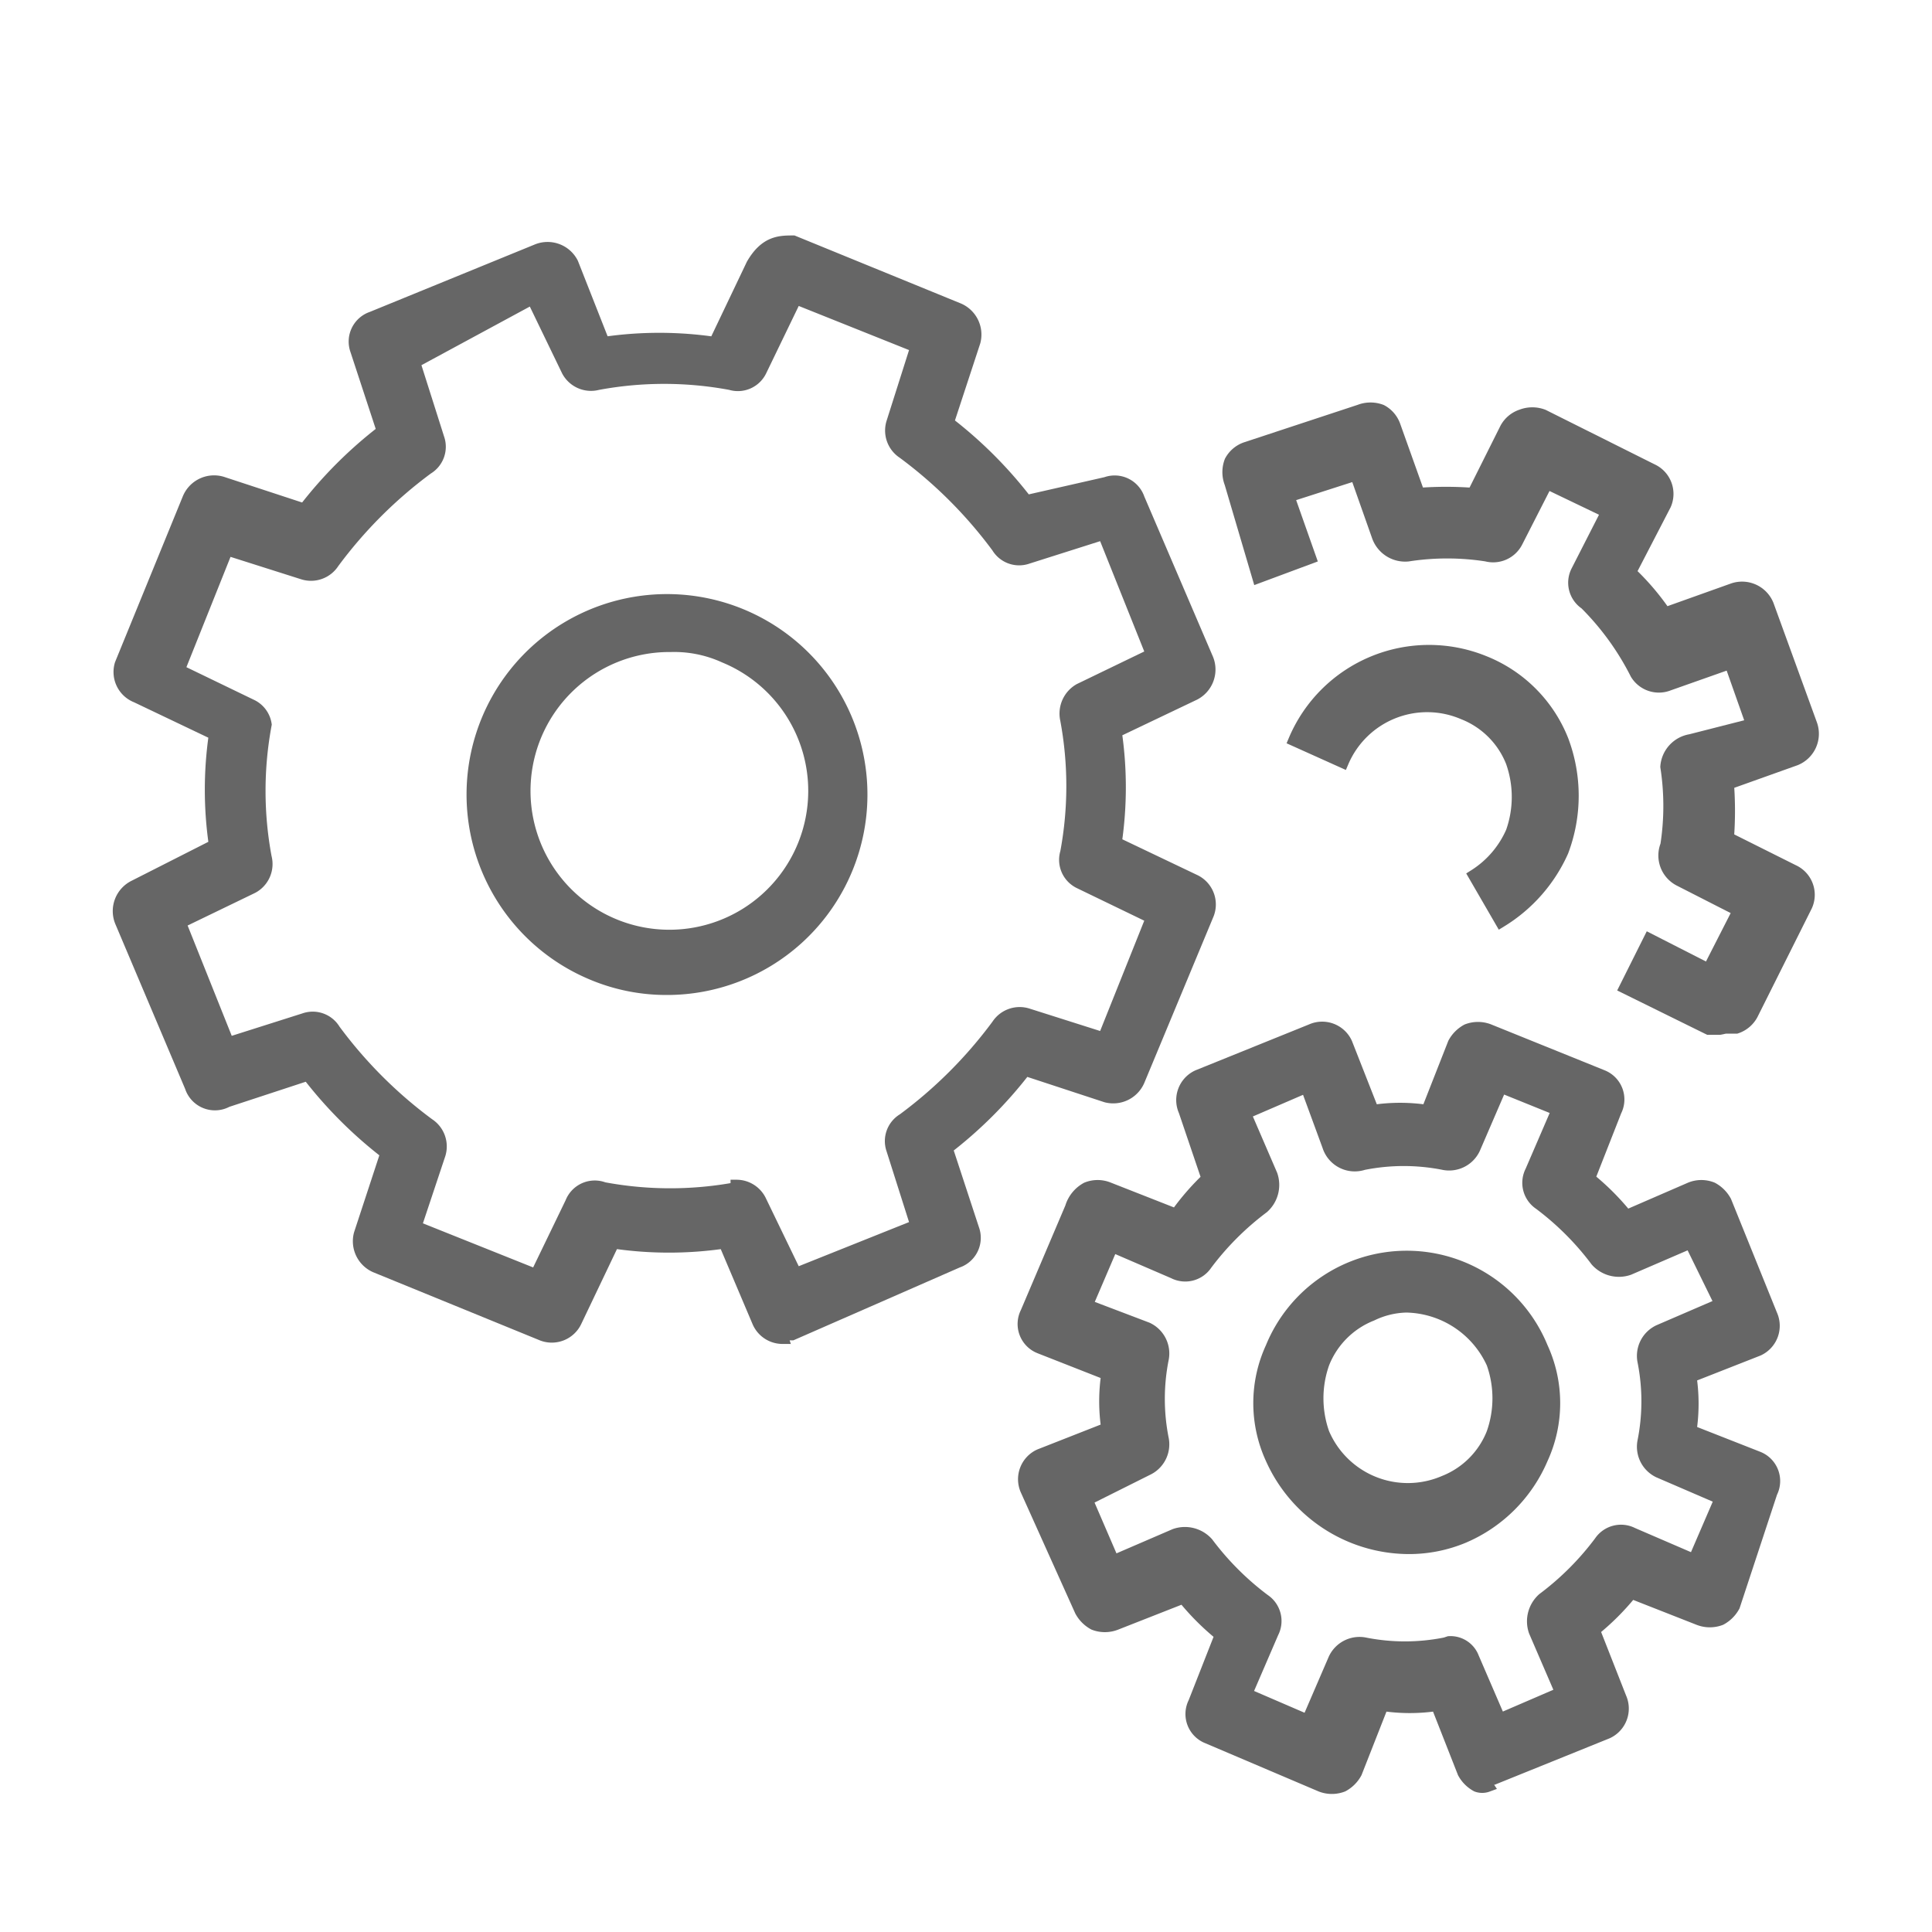 <svg id="图层_1" data-name="图层 1" xmlns="http://www.w3.org/2000/svg" viewBox="0 0 16 16"><defs><style>.cls-1{fill:#666;stroke:#666;stroke-miterlimit:10;stroke-width:0.1px;}</style></defs><title>yewushezhi</title><path class="cls-1" d="M6.48,11.08a.22.22,0,0,1-.2-.13L6,10.29a3.15,3.15,0,0,1-.92,0l-.31.65a.22.22,0,0,1-.29.11l-1.37-.56a.23.23,0,0,1-.13-.27l.22-.67a3.57,3.57,0,0,1-.65-.65l-.67.22A.21.21,0,0,1,1.58,9L1,7.63a.23.23,0,0,1,.11-.29L1.78,7a3.15,3.15,0,0,1,0-.92l-.65-.31A.22.22,0,0,1,1,5.5l.56-1.37A.23.23,0,0,1,1.85,4l.67.22a3.56,3.56,0,0,1,.65-.65l-.22-.67a.21.21,0,0,1,.13-.27l1.37-.56a.23.23,0,0,1,.29.11L5,2.84a3.15,3.15,0,0,1,.92,0l.31-.65C6.34,2,6.46,2,6.57,2l1.37.56a.23.23,0,0,1,.13.27l-.22.67a3.56,3.56,0,0,1,.65.65L9.16,4a.21.21,0,0,1,.27.13L10,5.46a.23.23,0,0,1-.11.29l-.65.31a3.15,3.15,0,0,1,0,.92l.65.31a.22.22,0,0,1,.11.29L9.43,8.95a.23.23,0,0,1-.27.13l-.67-.22a3.56,3.56,0,0,1-.65.65l.22.67a.21.21,0,0,1-.13.27l-1.37.6s0,0-.09,0ZM6.1,9.82a.22.22,0,0,1,.2.13l.29.6,1-.4-.2-.63a.21.21,0,0,1,.09-.25,3.72,3.72,0,0,0,.78-.78.22.22,0,0,1,.25-.09l.63.2.4-1-.6-.29a.21.21,0,0,1-.11-.25,3,3,0,0,0,0-1.1.23.23,0,0,1,.11-.25l.6-.29-.4-1-.63.2a.21.21,0,0,1-.25-.09,3.72,3.72,0,0,0-.78-.78.22.22,0,0,1-.09-.25l.2-.63-1-.4-.29.6a.21.21,0,0,1-.25.11,3,3,0,0,0-1.1,0,.22.22,0,0,1-.25-.11l-.29-.6L3.43,3l.2.63a.21.21,0,0,1-.09.25,3.71,3.71,0,0,0-.78.78.22.22,0,0,1-.25.09l-.63-.2-.4,1,.6.29A.21.21,0,0,1,2.2,6a3,3,0,0,0,0,1.1.22.22,0,0,1-.11.25l-.6.29.4,1,.63-.2a.21.21,0,0,1,.25.09,3.71,3.71,0,0,0,.78.78.22.22,0,0,1,.09.25l-.2.6,1,.4.29-.6A.21.21,0,0,1,5,9.84a3,3,0,0,0,1.1,0s0,0,0,0Zm0,0"/><path class="cls-1" d="M5.52,8.19a1.58,1.58,0,0,1-.63-.13,1.61,1.61,0,1,1,.63.13Zm0-2.84A1.2,1.2,0,1,0,6,5.44a1,1,0,0,0-.45-.09Zm0,0"/><path class="cls-1" d="M12.43,7.63l-.22-.38a.81.81,0,0,0,.31-.36.87.87,0,0,0,0-.58.71.71,0,0,0-.4-.4.76.76,0,0,0-1,.4l-.4-.18a1.21,1.21,0,0,1,1.57-.65,1.16,1.16,0,0,1,.65.65,1.3,1.3,0,0,1,0,.92,1.3,1.3,0,0,1-.51.58Zm0,0"/><path class="cls-1" d="M12.32,14.79a.13.13,0,0,1-.09,0,.27.27,0,0,1-.11-.11l-.22-.56a1.5,1.5,0,0,1-.45,0l-.22.56a.27.27,0,0,1-.11.11.25.25,0,0,1-.18,0L10,14.39a.21.21,0,0,1-.11-.29l.22-.56a2.07,2.07,0,0,1-.31-.31l-.56.22a.25.25,0,0,1-.18,0,.27.27,0,0,1-.11-.11l-.45-1a.22.22,0,0,1,.11-.29l.56-.22a1.5,1.5,0,0,1,0-.45l-.56-.22a.21.21,0,0,1-.11-.29L8.87,10A.27.27,0,0,1,9,9.84a.24.24,0,0,1,.18,0l.56.22A2.07,2.07,0,0,1,10,9.76L9.81,9.2a.22.22,0,0,1,.11-.29l.94-.38a.22.22,0,0,1,.29.11l.22.56a1.49,1.49,0,0,1,.45,0l.22-.56a.27.27,0,0,1,.11-.11.25.25,0,0,1,.18,0l.94.38a.21.21,0,0,1,.11.29l-.22.56a2.08,2.08,0,0,1,.31.31L14,9.84a.24.24,0,0,1,.18,0,.27.27,0,0,1,.11.11l.38.94a.22.22,0,0,1-.11.29l-.56.22a1.5,1.5,0,0,1,0,.45l.56.22a.21.21,0,0,1,.11.29l-.31.94a.27.27,0,0,1-.11.11.25.25,0,0,1-.18,0l-.56-.22a2.07,2.07,0,0,1-.31.31l.22.56a.22.22,0,0,1-.11.29l-.94.38s-.07,0-.09,0ZM12,13.6a.2.2,0,0,1,.2.13l.22.51.51-.22-.22-.51a.25.25,0,0,1,.07-.27,2.33,2.33,0,0,0,.47-.47.21.21,0,0,1,.27-.07l.51.22.22-.51-.51-.22a.23.23,0,0,1-.13-.25,1.7,1.7,0,0,0,0-.67.23.23,0,0,1,.13-.25l.51-.22L14,10.29l-.51.22a.25.25,0,0,1-.27-.07,2.34,2.34,0,0,0-.47-.47.21.21,0,0,1-.07-.27l.22-.51L12.43,9l-.22.51a.23.23,0,0,1-.25.13,1.7,1.7,0,0,0-.67,0A.23.23,0,0,1,11,9.49L10.82,9l-.51.22.22.51a.25.25,0,0,1-.07.27,2.34,2.34,0,0,0-.47.47.21.21,0,0,1-.27.07l-.51-.22L9,10.81,9.5,11a.23.23,0,0,1,.13.25,1.7,1.7,0,0,0,0,.67.23.23,0,0,1-.13.25L9,12.42l.22.51.51-.22a.25.25,0,0,1,.27.07,2.34,2.34,0,0,0,.47.47.21.21,0,0,1,.07.27l-.22.51.51.22.22-.51a.23.23,0,0,1,.25-.13,1.7,1.7,0,0,0,.67,0Zm0,0"/><path class="cls-1" d="M14.24,8.52s-.07,0-.09,0l-.69-.34.2-.4.49.25.25-.49-.49-.25A.23.23,0,0,1,13.8,7a2.12,2.12,0,0,0,0-.65A.24.24,0,0,1,14,6.13L14.51,6l-.18-.51-.51.18a.22.22,0,0,1-.27-.09A2.25,2.25,0,0,0,13.13,5a.21.21,0,0,1-.07-.27l.25-.49L12.81,4l-.25.49a.22.22,0,0,1-.25.11,2.12,2.12,0,0,0-.65,0,.24.24,0,0,1-.25-.16l-.18-.51-.56.18.18.51-.43.16L10.19,4a.25.25,0,0,1,0-.18.23.23,0,0,1,.13-.11l.94-.31a.25.25,0,0,1,.18,0,.23.23,0,0,1,.11.13l.2.56a3,3,0,0,1,.45,0l.27-.54a.23.23,0,0,1,.13-.11.25.25,0,0,1,.18,0l.9.45a.22.22,0,0,1,.11.29l-.29.56a2.09,2.09,0,0,1,.29.34l.56-.2a.23.23,0,0,1,.29.13L15,6a.23.23,0,0,1-.13.29l-.56.2a3,3,0,0,1,0,.45l.54.27a.22.22,0,0,1,.11.29l-.45.9a.23.23,0,0,1-.13.11s-.07,0-.09,0Zm0,0"/><path class="cls-1" d="M11.65,12.82a1.25,1.25,0,0,1-1.12-.74,1.1,1.1,0,0,1,0-.92,1.21,1.21,0,0,1,2.24,0,1.1,1.1,0,0,1,0,.92,1.23,1.23,0,0,1-.65.65,1.17,1.17,0,0,1-.47.09Zm0-2a.69.69,0,0,0-.29.07.71.71,0,0,0-.4.4.87.87,0,0,0,0,.58.76.76,0,0,0,1,.4.71.71,0,0,0,.4-.4.87.87,0,0,0,0-.58.8.8,0,0,0-.72-.47Zm0,0"/></svg>